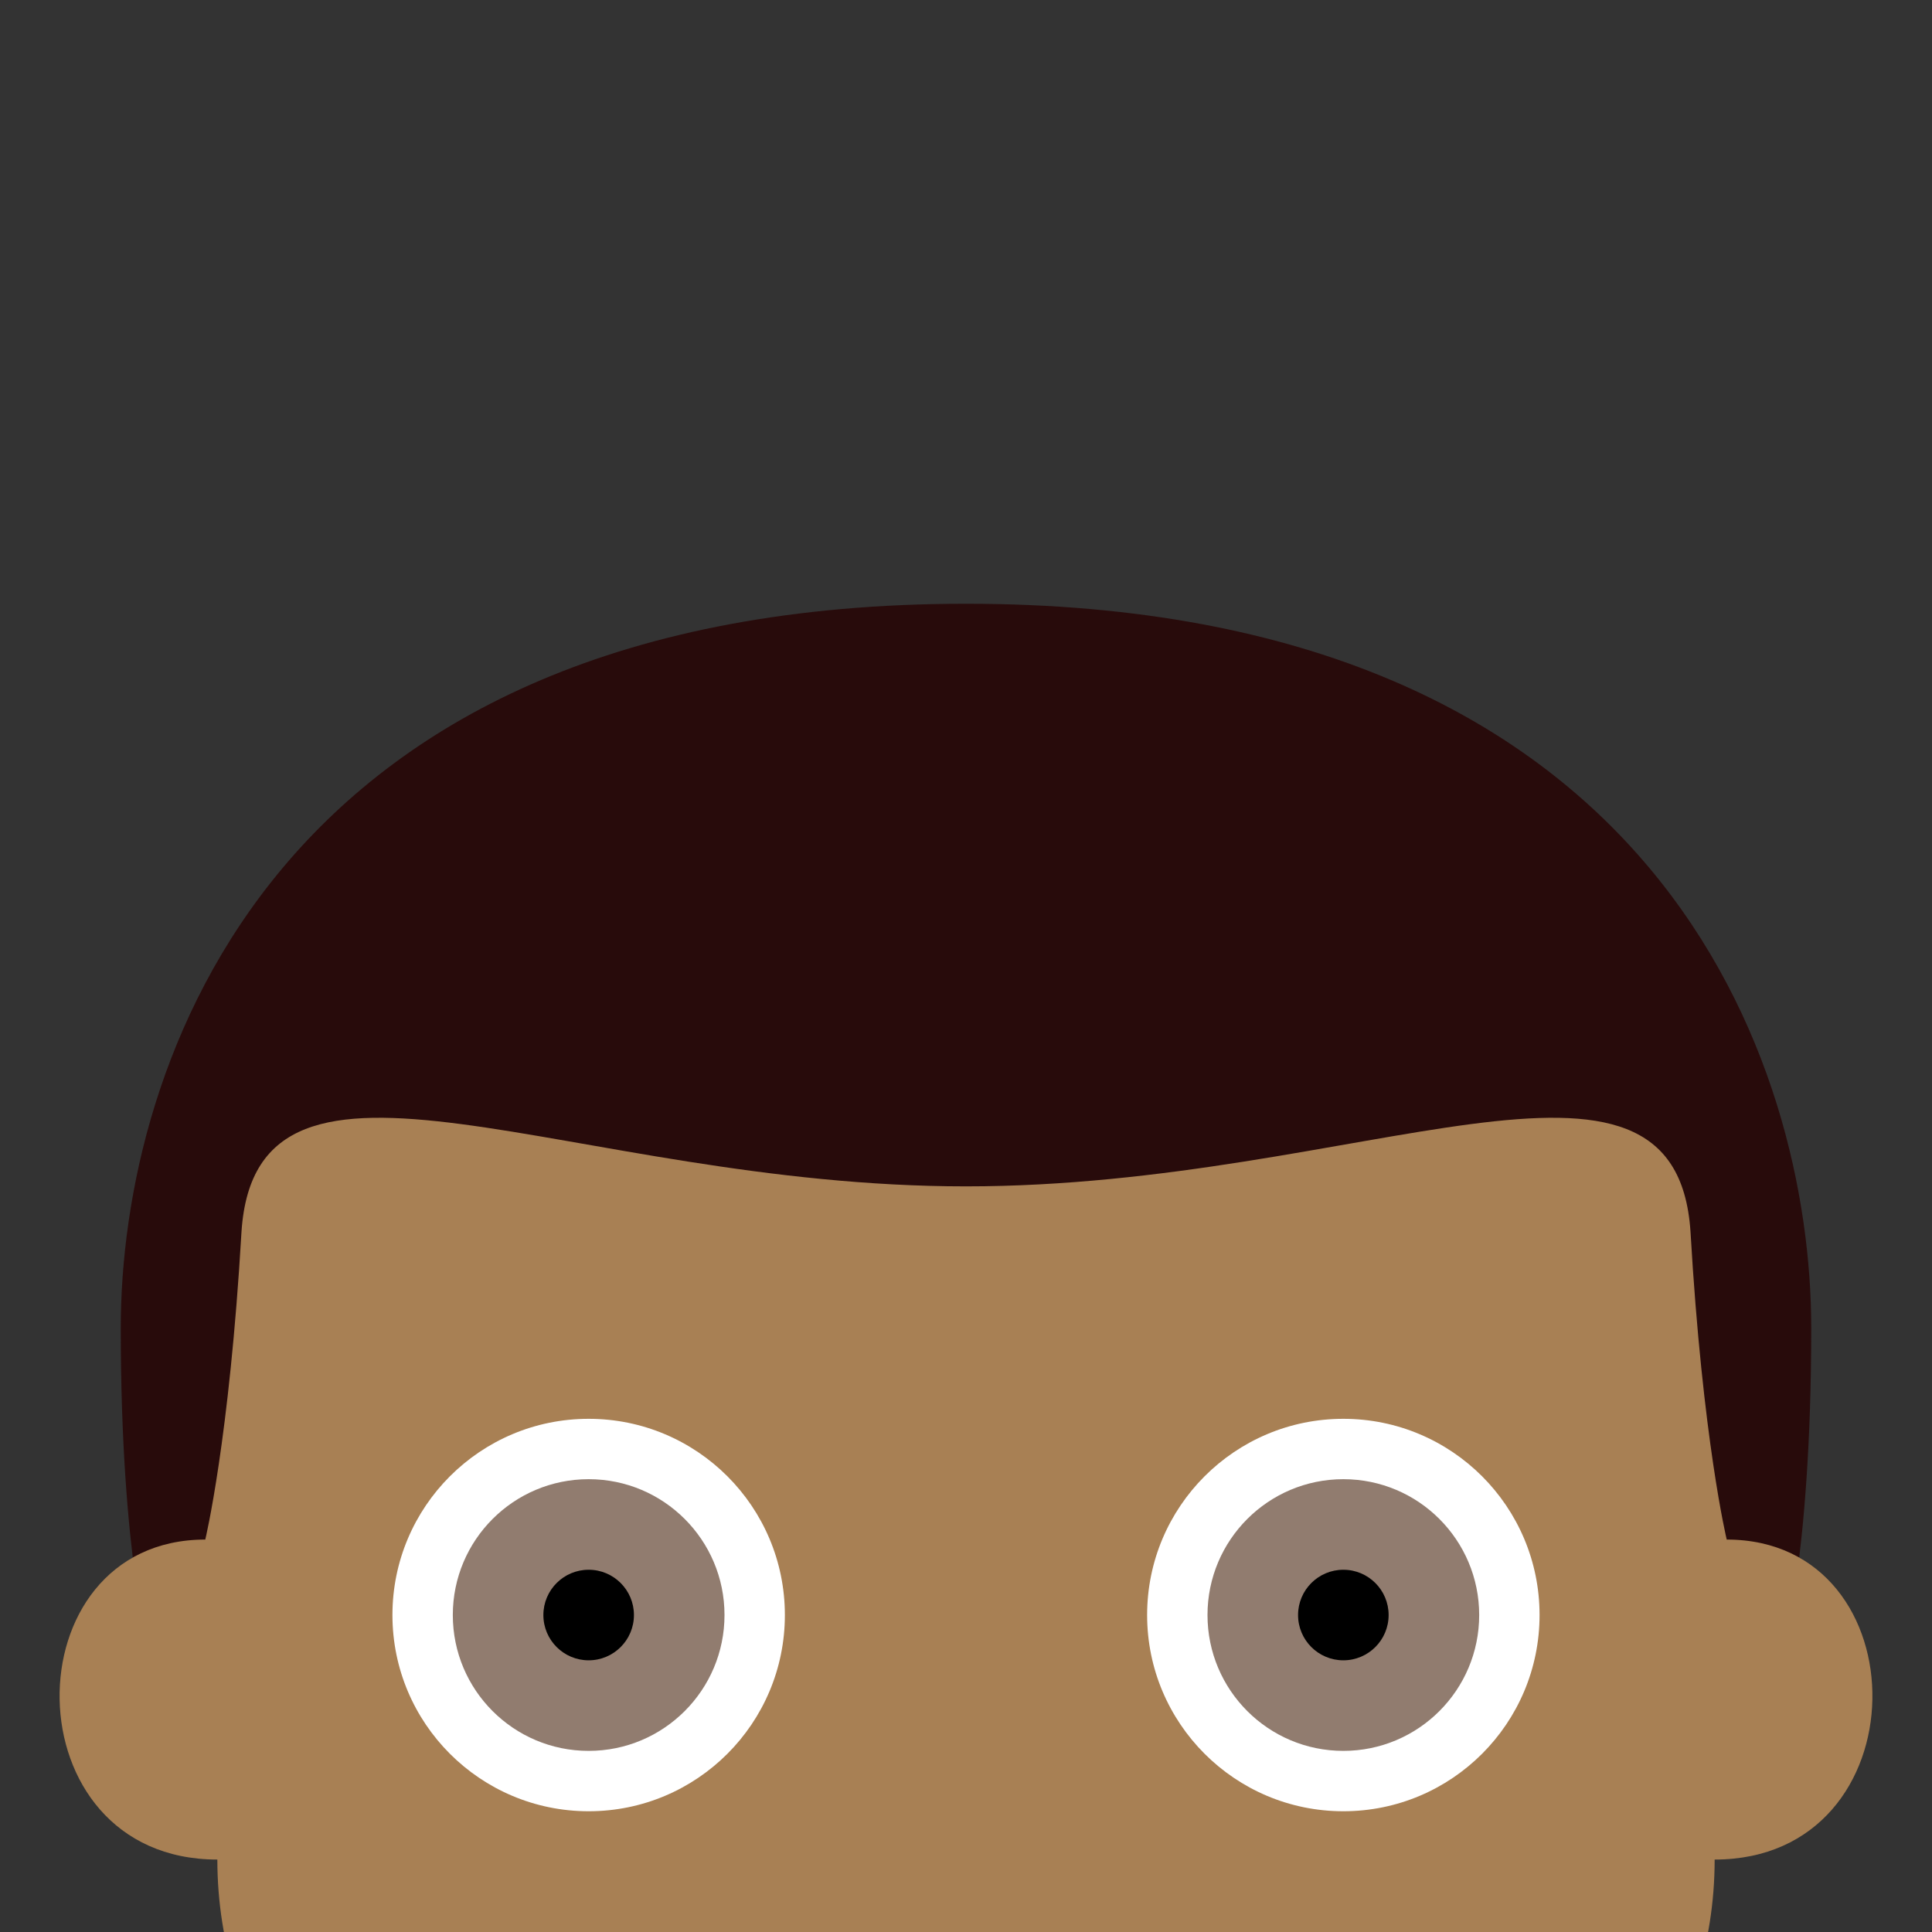 <?xml version="1.0" encoding="UTF-8" standalone="no"?>
<svg
   xmlns:dc="http://purl.org/dc/elements/1.1/"
   xmlns:cc="http://creativecommons.org/ns#"
   xmlns:rdf="http://www.w3.org/1999/02/22-rdf-syntax-ns#"
   xmlns:svg="http://www.w3.org/2000/svg"
   xmlns="http://www.w3.org/2000/svg"
   xmlns:sodipodi="http://sodipodi.sourceforge.net/DTD/sodipodi-0.dtd"
   xmlns:inkscape="http://www.inkscape.org/namespaces/inkscape"
   viewBox="0 0 64 64"
   enable-background="new 0 0 64 64"
   version="1.1"
   id="svg92"
   sodipodi:docname="Male Younger black shorter.svg"
   inkscape:version="0.92.0 r15299">
  <rect x="0" y="0" width="64" height="64" fill="#333333" stroke="none"/>
  <defs
     id="defs96" />
  <sodipodi:namedview
     pagecolor="#ffffff"
     bordercolor="#666666"
     borderopacity="1"
     objecttolerance="10"
     gridtolerance="10"
     guidetolerance="10"
     inkscape:pageopacity="0"
     inkscape:pageshadow="2"
     inkscape:window-width="1366"
     inkscape:window-height="705"
     id="namedview94"
     showgrid="false"
     inkscape:zoom="3.6875"
     inkscape:cx="32.023742"
     inkscape:cy="31.972939"
     inkscape:window-x="-8"
     inkscape:window-y="-8"
     inkscape:window-maximized="1"
     inkscape:current-layer="svg92" />
  <path
     d="m 32,20 c 23,0 28,15.3 28,24 0,7.7 -1,11 -1,11 H 5 C 5,55 4,51.7 4,44 4,35.3 9,20 32,20 Z"
     id="path74"
     style="fill:#280b0b;fill-opacity:1"
     inkscape:connector-curvature="0" />
  <path
     d="M 57.2,51 C 57.2,51 56.4,47.7 56,40.8 55.5,33.3 45.1,39.3 32,39.3 18.9,39.3 8.5,33.3 8,40.8 7.6,47.7 6.8,51 6.8,51 0.3,51 0.3,61.6 7.2,61.6 7.2,73 21.5,80 32,80 42.5,80 56.8,73 56.8,61.6 63.7,61.6 63.7,51 57.2,51"
     id="path76"
     style="fill:#a88054;fill-opacity:1"
     inkscape:connector-curvature="0" />
  <circle
     cx="44.5"
     cy="53.5"
     r="6.5"
     id="circle78"
     style="fill:#ffffff" />
  <circle
     cx="44.5"
     cy="53.5"
     r="4.5"
     id="circle80"
     style="fill:#917c6f" />
  <circle
     cx="44.5"
     cy="53.5"
     r="1.5"
     id="circle82"
     style="fill:#000000" />
  <circle
     cx="19.5"
     cy="53.5"
     r="6.5"
     id="circle84"
     style="fill:#ffffff" />
  <circle
     cx="19.5"
     cy="53.5"
     r="4.5"
     id="circle86"
     style="fill:#917c6f" />
  <circle
     cx="19.5"
     cy="53.5"
     r="1.5"
     id="circle88"
     style="fill:#000000" />
  <path
     d="m 40.1,66.1 c -5.2,3.6 -11,3.6 -16.2,0 -0.6,-0.4 -1.2,0.3 -0.8,1 1.6,2.6 4.8,4.9 8.9,4.9 4.1,0 7.3,-2.3 8.9,-4.9 0.4,-0.7 -0.2,-1.4 -0.8,-1"
     id="path90"
     style="fill:#ac9d93"
     inkscape:connector-curvature="0" />
</svg>

